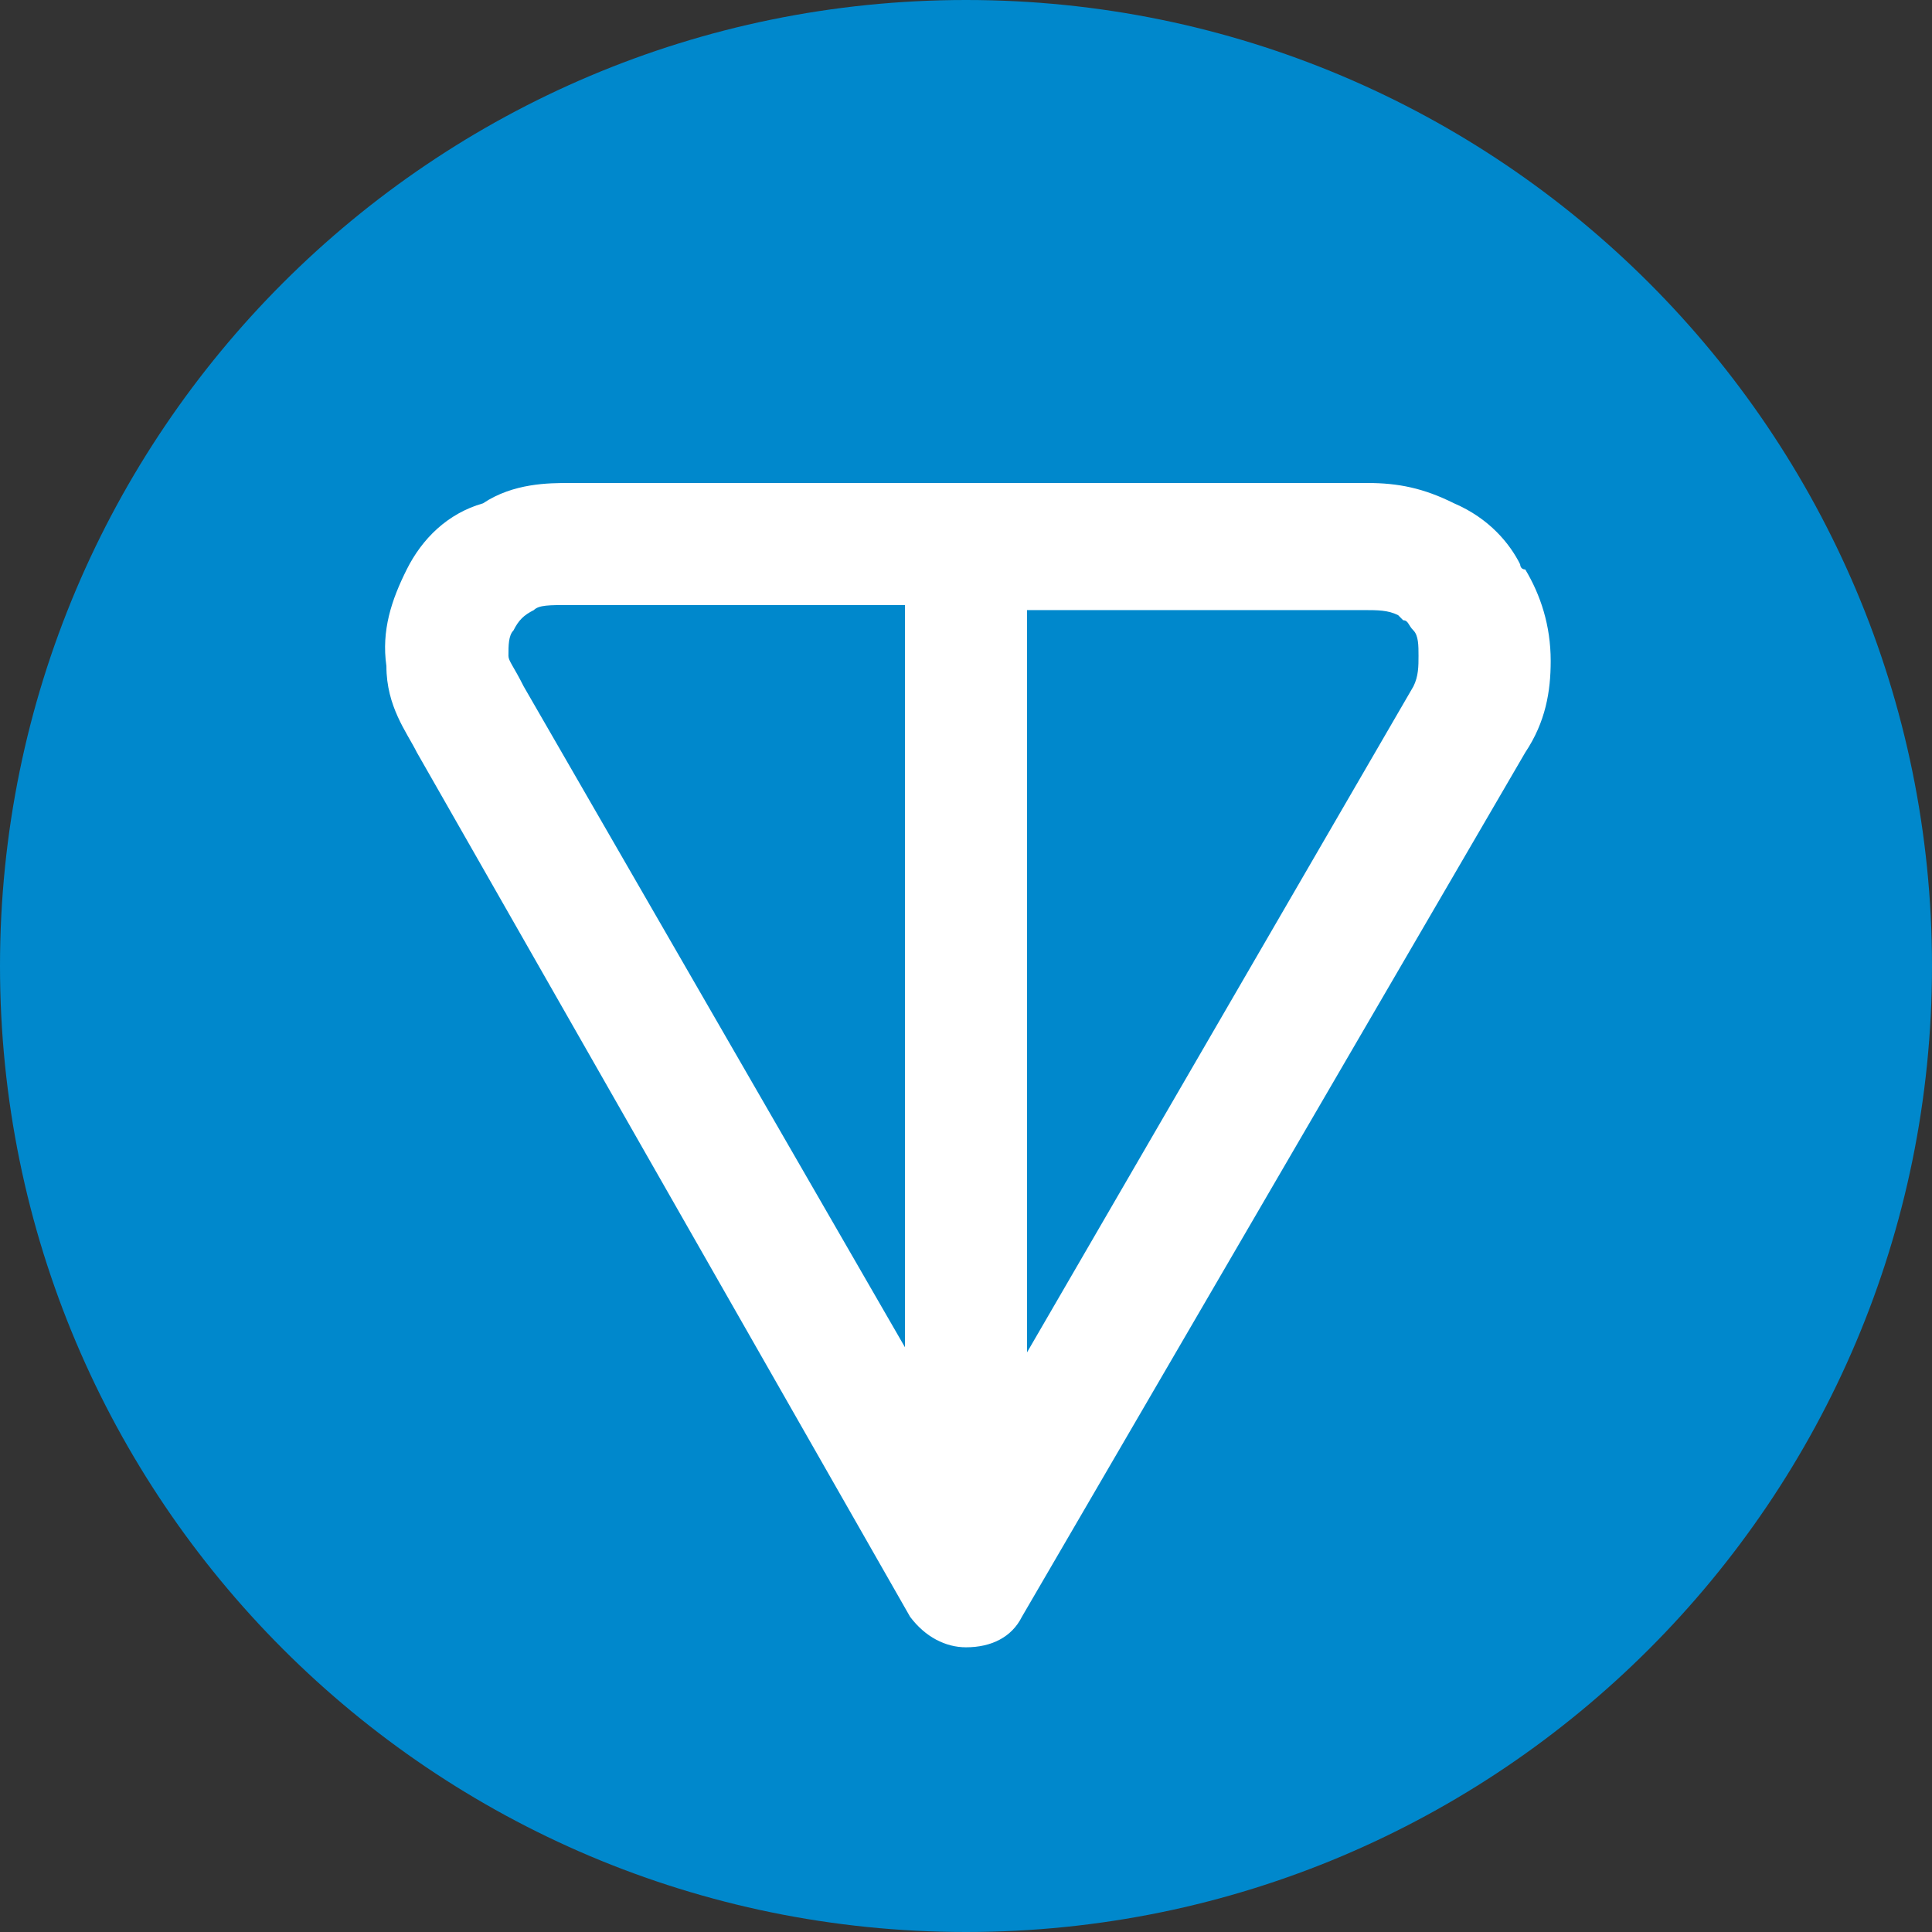 <svg width="36" height="36" viewBox="0 0 36 36" fill="none" xmlns="http://www.w3.org/2000/svg">
<rect x="0" y="0" width="36" height="36" fill="#333333" stroke="none"/>
<path d="M18 36C27.941 36 36 27.941 36 18C36 8.059 27.941 0 18 0C8.059 0 0 8.059 0 18C0 27.941 8.059 36 18 36Z" fill="#0088CC"/>
<path fill-rule="evenodd" clip-rule="evenodd" d="M10.611 9H25.484C26.053 9 26.526 9.095 27.095 9.379C27.758 9.663 28.137 10.137 28.326 10.516C28.326 10.516 28.326 10.611 28.421 10.611C28.705 11.084 28.895 11.653 28.895 12.316C28.895 12.884 28.8 13.453 28.421 14.021L19.042 30.126C18.853 30.505 18.474 30.695 18 30.695C17.621 30.695 17.242 30.505 16.958 30.126L7.768 14.021C7.579 13.642 7.2 13.168 7.2 12.411C7.105 11.747 7.295 11.179 7.579 10.611C7.863 10.042 8.337 9.568 9 9.379C9.568 9 10.232 9 10.611 9ZM16.863 11.274H10.611C10.232 11.274 10.042 11.274 9.947 11.368C9.758 11.463 9.663 11.558 9.568 11.747C9.474 11.842 9.474 12.032 9.474 12.221C9.474 12.316 9.568 12.411 9.758 12.79L16.863 25.105V11.274ZM19.137 11.274V25.2L26.337 12.79C26.432 12.6 26.432 12.411 26.432 12.221C26.432 12.032 26.432 11.842 26.337 11.747C26.242 11.653 26.242 11.558 26.147 11.558L26.053 11.463C25.863 11.368 25.674 11.368 25.39 11.368H19.137V11.274Z" fill="white"/>
</svg>
